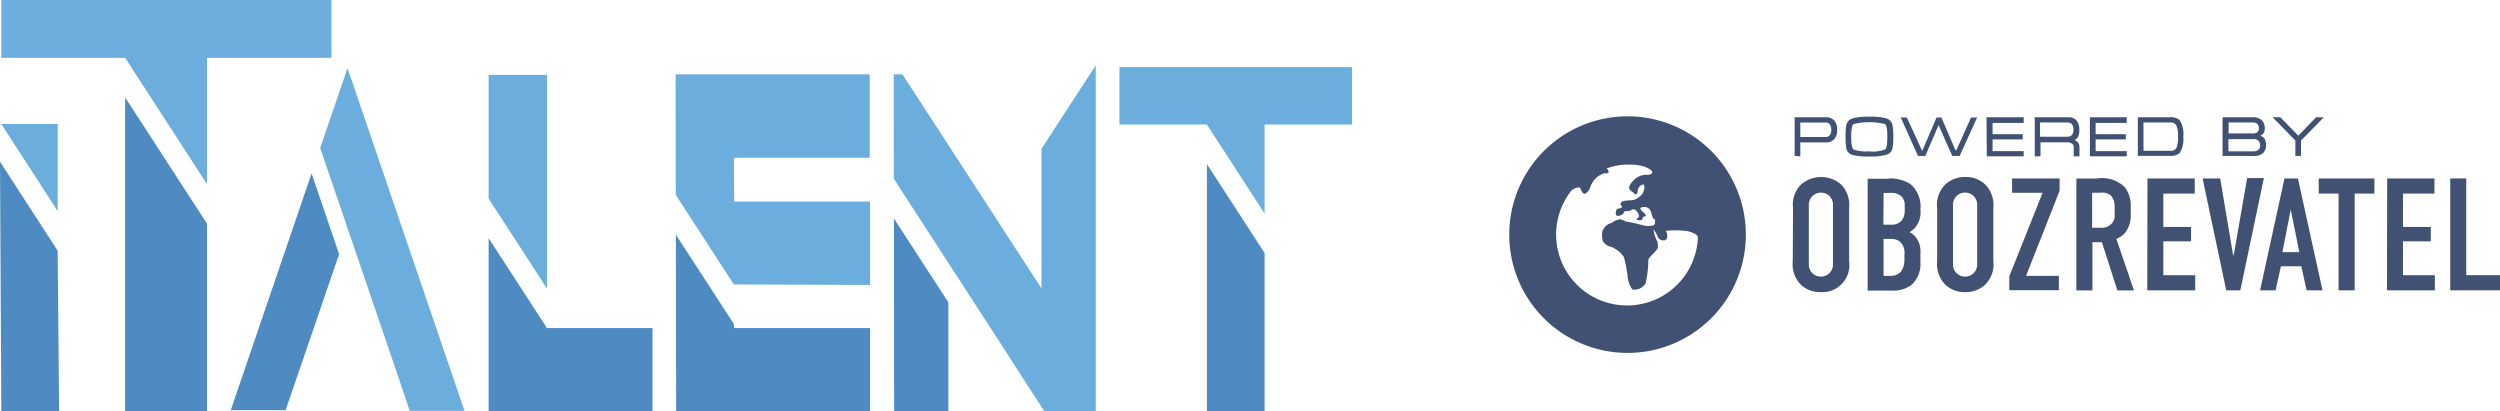 <svg xmlns="http://www.w3.org/2000/svg" viewBox="0 0 264.37 43.51"><defs><style>.cls-1{fill:#6baddc;}.cls-2{fill:#4f8bc3;}.cls-3{fill:#405174;}</style></defs><title>Ресурс 4</title><g id="Слой_2" data-name="Слой 2"><g id="Слой_1-2" data-name="Слой 1"><polygon class="cls-1" points="6.1 13.11 0.13 13.11 6.1 22.32 6.1 13.11"/><polygon class="cls-2" points="0.14 43.52 6.25 43.52 6.1 26.51 0 17.1 0.14 43.52"/><polygon class="cls-2" points="13.23 43.52 21.89 43.52 21.89 23.65 13.23 10.3 13.23 43.52"/><polygon class="cls-1" points="0.14 6.12 13.23 6.12 13.23 6.11 21.89 19.47 21.89 6.12 35.05 6.12 35.05 0 0.14 0 0.14 6.12"/><polygon class="cls-2" points="77.61 34.27 71.47 24.81 71.5 43.52 92.01 43.52 92.01 34.69 77.61 34.69 77.61 34.27"/><polygon class="cls-1" points="77.61 16.68 91.97 16.68 91.97 7.86 71.44 7.86 71.46 20.61 77.61 30.09 77.61 30.08 92.01 30.13 92.01 21.31 77.64 21.31 77.61 16.68"/><polygon class="cls-2" points="94.55 43.52 100.29 43.52 100.29 31.98 94.53 23.1 94.55 43.52"/><polygon class="cls-1" points="110.29 15.5 110.13 15.73 110.13 30.49 95.43 7.86 94.51 7.86 94.52 18.91 106.81 37.86 106.8 37.87 110.46 43.52 115.87 43.52 115.87 6.91 110.29 15.5"/><polygon class="cls-2" points="127.63 43.52 133.73 43.52 133.73 26.76 127.63 17.35 127.63 43.52"/><polygon class="cls-1" points="142.98 13.17 142.98 7.1 118.38 7.1 118.38 13.17 127.63 13.17 127.63 13.18 127.63 13.18 133.73 22.58 133.73 13.17 142.98 13.17"/><polygon class="cls-1" points="57.84 7.92 51.67 7.92 51.67 21 57.84 30.51 57.84 7.92"/><polygon class="cls-2" points="58.76 34.69 57.86 34.69 57.85 34.7 57.84 34.69 57.84 34.69 57.84 34.69 51.67 25.18 51.67 43.52 63.03 43.52 64.93 43.52 69 43.52 69 34.69 58.76 34.69"/><polygon class="cls-1" points="57.85 34.7 57.86 34.69 57.84 34.69 57.85 34.7"/><polygon class="cls-2" points="32.95 18.33 35.86 26.88 30.2 43.38 24.4 43.38 32.95 18.33"/><polygon class="cls-1" points="49.12 43.45 43.33 43.45 42.15 39.95 33.86 15.65 36.75 7.2 49.12 43.45"/><path class="cls-3" d="M172.11,12.3a12.51,12.51,0,1,0,12.51,12.51A12.51,12.51,0,0,0,172.11,12.3Zm7.44,12.83A7.5,7.5,0,1,1,166,20.38a1.16,1.16,0,0,1,1.07-.55,2.29,2.29,0,0,1,.16.33c.09.22.22.33.34.33s.39-.21.58-.63a2.25,2.25,0,0,1,1.49-1.53l.28,0c.12,0,.19-.08.19-.14a.46.46,0,0,0-.22-.37,6.14,6.14,0,0,1,2.39-.41,5.54,5.54,0,0,1,1.34.13c.63.17,1.13.48,1.1.68s-.33.31-.67.26a1.86,1.86,0,0,0-1.24.53c-.36.34-.59.75-.53.9a.89.89,0,0,0,.28.35.67.67,0,0,1,.25.2.19.19,0,0,0,.25.06.42.42,0,0,0,.12-.37.84.84,0,0,1,.36-.56c.2-.16.36-.06.36.2a1.61,1.61,0,0,1-.27.78,2.75,2.75,0,0,1-.76.54c-.29.14-1.19,0-1.44.3s.31.42,0,.57-.39,0-.48.19-.14.49,0,.62.72-.08.75-.27.21-.23.37-.2a.57.57,0,0,0,.45-.12.36.36,0,0,1,.42,0,1.15,1.15,0,0,1,.34.46c.06.16.09.28-.12.41s-.07.14,0,.19a.7.7,0,0,0,.43,0,.53.53,0,0,0,.17-.33c0-.07.19,0,.27-.06s0-.09-.11-.28-.4-.25-.45-.56c0-.11.28-.15.54-.14a.76.76,0,0,1,.62.65c.07.35.21.64.32.64s.12.59-.11.65a2.18,2.18,0,0,1-1.08,0,16.39,16.39,0,0,0-1.72-.39c-.28-.05-.47-.23-.68-.25a1.58,1.58,0,0,0-.91.38,1.34,1.34,0,0,0-1,.9,2.13,2.13,0,0,0,.06,1.05,1.37,1.37,0,0,0,.89.59,3,3,0,0,1,1.33,1.08,15.51,15.51,0,0,1,.38,1.95,2.7,2.7,0,0,0,.51,1.47,1.34,1.34,0,0,0,1.4-.66,11.34,11.34,0,0,0,.29-2.5c.08-.29,1-1,1-1.27a1.63,1.63,0,0,0-.06-.67,3.57,3.57,0,0,1-.39-1.2c.05,0,.23.25.39.62a.69.69,0,0,0,.81.48c.28-.1.34-.54.11-1a9.83,9.83,0,0,1,2,0,2.5,2.5,0,0,1,1.22.42A.46.46,0,0,1,179.55,25.13Z"/><path class="cls-3" d="M189.61,22a3,3,0,0,1,.88-2.52,3.24,3.24,0,0,1,4.17,0,3.08,3.08,0,0,1,.88,2.52v5.61a2.86,2.86,0,0,1-3,3.28,2.93,2.93,0,0,1-2.08-.76,3.09,3.09,0,0,1-.88-2.52Zm4.22-.25a1.29,1.29,0,0,0-.35-1,1.29,1.29,0,0,0-2.2,1v6.12a1.3,1.3,0,0,0,.36,1,1.28,1.28,0,0,0,2.19-1Z"/><path class="cls-3" d="M199.75,18.87a4,4,0,0,1,2.24.57,3.1,3.1,0,0,1,1.09,2.72,2.53,2.53,0,0,1-.51,1.85,2.65,2.65,0,0,1-.64.55,1.74,1.74,0,0,1,.81.74,2.45,2.45,0,0,1,.34,1.5v.9a2.93,2.93,0,0,1-1,2.47,3.22,3.22,0,0,1-2,.56H197.5V18.9h2.25Zm-.59,4.89H200a1.38,1.38,0,0,0,1.09-.43,1.65,1.65,0,0,0,.33-1v-.73a1.21,1.21,0,0,0-.33-.81,1.49,1.49,0,0,0-1.1-.39h-.8Zm0,5.41h.77a1.36,1.36,0,0,0,1.15-.53,2.23,2.23,0,0,0,.31-1.19v-.56a1.56,1.56,0,0,0-.45-1.31,1.36,1.36,0,0,0-.91-.31h-.85v3.9Z"/><path class="cls-3" d="M204.85,22a3,3,0,0,1,.89-2.52,3,3,0,0,1,2.08-.76,2.91,2.91,0,0,1,2.08.76,3.09,3.09,0,0,1,.89,2.52v5.61a3,3,0,0,1-.89,2.52,3,3,0,0,1-2.08.76,2.91,2.91,0,0,1-2.08-.76,3.1,3.1,0,0,1-.89-2.52Zm4.23-.25a1.27,1.27,0,0,0-.36-1,1.28,1.28,0,0,0-2.19,1v6.12a1.27,1.27,0,0,0,.36,1,1.28,1.28,0,0,0,2.19-1Z"/><path class="cls-3" d="M217.8,18.87v1.3l-3.55,9h3.47v1.52h-5.24V29.22L216,20.39h-3.23V18.87Z"/><path class="cls-3" d="M221.79,18.87a3.43,3.43,0,0,1,2.91.93,3.21,3.21,0,0,1,.62,2.07v.9a2.94,2.94,0,0,1-.62,1.88,2.29,2.29,0,0,1-.9.61l1.86,5.45h-1.75l-1.64-5.1h-1v5.1h-1.7V18.88h2.21Zm-.53,5.21h1a1.38,1.38,0,0,0,1-.39,1.25,1.25,0,0,0,.36-1.08v-.83a1.66,1.66,0,0,0-.39-1.09,1.4,1.4,0,0,0-1.11-.31h-.88v3.7Z"/><path class="cls-3" d="M227.09,18.87h5v1.6h-3.32V24h2.93v1.52h-2.93V29.1h3.37v1.6h-5.07Z"/><path class="cls-3" d="M236.91,30.7h-1.49l-2.5-11.83h1.86L236.15,27h.06l1.42-8.17h1.77Z"/><path class="cls-3" d="M243.92,30.7l-.56-2.54H241.2l-.56,2.54H239l2.58-11.83H243L245.6,30.7Zm-1.68-8.54-.88,4.5h1.79Z"/><path class="cls-3" d="M251.09,18.87v1.6H249V30.7h-1.7V20.47H245.2v-1.6Z"/><path class="cls-3" d="M252.44,18.87h5v1.6h-3.33V24h2.94v1.52h-2.94V29.1h3.37v1.6h-5.06Z"/><path class="cls-3" d="M260.8,18.87V29.1h3.57v1.6h-5.26V18.87Z"/><path class="cls-3" d="M189.78,16.49V12.4h3.32a1.12,1.12,0,0,1,.86.33,1.4,1.4,0,0,1,.31,1,1.42,1.42,0,0,1-.31,1,1.13,1.13,0,0,1-.87.33h-2.71v1.47Zm.6-2h2.69a.55.55,0,0,0,.42-.19.86.86,0,0,0,.16-.58.83.83,0,0,0-.16-.57.52.52,0,0,0-.42-.19h-2.69Z"/><path class="cls-3" d="M197.67,16.55a6.35,6.35,0,0,1-1.77-.17.88.88,0,0,1-.64-.62,6,6,0,0,1-.09-1.3,5.82,5.82,0,0,1,.09-1.31,1,1,0,0,1,.66-.64,6.45,6.45,0,0,1,1.77-.17,6.35,6.35,0,0,1,1.77.17,1,1,0,0,1,.65.62,5.87,5.87,0,0,1,.1,1.31,5.68,5.68,0,0,1-.1,1.31.91.91,0,0,1-.64.62A6.17,6.17,0,0,1,197.67,16.55Zm0-.54a3.66,3.66,0,0,0,1.66-.2c.18-.14.25-.59.25-1.34s-.07-1.21-.25-1.35a7,7,0,0,0-3.32,0c-.17.14-.25.59-.25,1.35s.08,1.2.25,1.34A4,4,0,0,0,197.67,16Z"/><path class="cls-3" d="M203.24,15.9h.06l1.49-3.48h.51l1.49,3.48h.08l1.57-3.48h.64l-1.85,4.07h-.78L205,13.23l-1.4,3.26h-.78L201,12.42h.64Z"/><path class="cls-3" d="M210.07,12.4H214V13h-3.29v1.19h3.19v.55h-3.19v1.24H214v.55h-3.9Z"/><path class="cls-3" d="M215.14,12.4h3.67a1,1,0,0,1,.79.36,1.47,1.47,0,0,1,.28,1,1.41,1.41,0,0,1-.16.76.66.66,0,0,1-.35.28,1,1,0,0,1,.34.23.74.74,0,0,1,.19.5v1h-.61v-1a.39.39,0,0,0-.19-.34.76.76,0,0,0-.46-.14h-2.86v1.48h-.61V12.4Zm.61,2.06h2.79a.89.89,0,0,0,.49-.11.76.76,0,0,0,.23-.64.76.76,0,0,0-.23-.64.86.86,0,0,0-.5-.12h-2.8v1.51Z"/><path class="cls-3" d="M221,12.4h3.9V13h-3.29v1.19h3.19v.55h-3.19v1.24h3.29v.55H221Z"/><path class="cls-3" d="M226.07,12.4h3.41a1.46,1.46,0,0,1,1,.28,2.73,2.73,0,0,1,.4,1.76,2.73,2.73,0,0,1-.4,1.76,1.49,1.49,0,0,1-1,.28h-3.41Zm.6,3.55h2.81a.7.7,0,0,0,.67-.3,2.81,2.81,0,0,0,.17-1.19,2.93,2.93,0,0,0-.17-1.2.71.71,0,0,0-.67-.31h-2.81Z"/><path class="cls-3" d="M239.63,15.29a1.21,1.21,0,0,1-.32.91,1.41,1.41,0,0,1-1,.29h-3.28V12.4h3.14a1.44,1.44,0,0,1,1,.3,1.12,1.12,0,0,1,.32.85.77.77,0,0,1-.46.8.89.89,0,0,1,.42.29A1.29,1.29,0,0,1,239.63,15.29Zm-.76-1.72a.66.66,0,0,0-.14-.44.7.7,0,0,0-.54-.18h-2.52v1.16h2.52a.78.78,0,0,0,.54-.14A.49.49,0,0,0,238.87,13.57Zm-3.22,1.1V16h2.66a.77.77,0,0,0,.53-.17.63.63,0,0,0,.17-.47.63.63,0,0,0-.19-.47.69.69,0,0,0-.51-.18h-2.66Z"/><path class="cls-3" d="M244.92,12.4h.82l-2.41,2.46v1.63h-.6V14.86l-2.41-2.46h.82l1.9,1.95Z"/></g></g></svg>